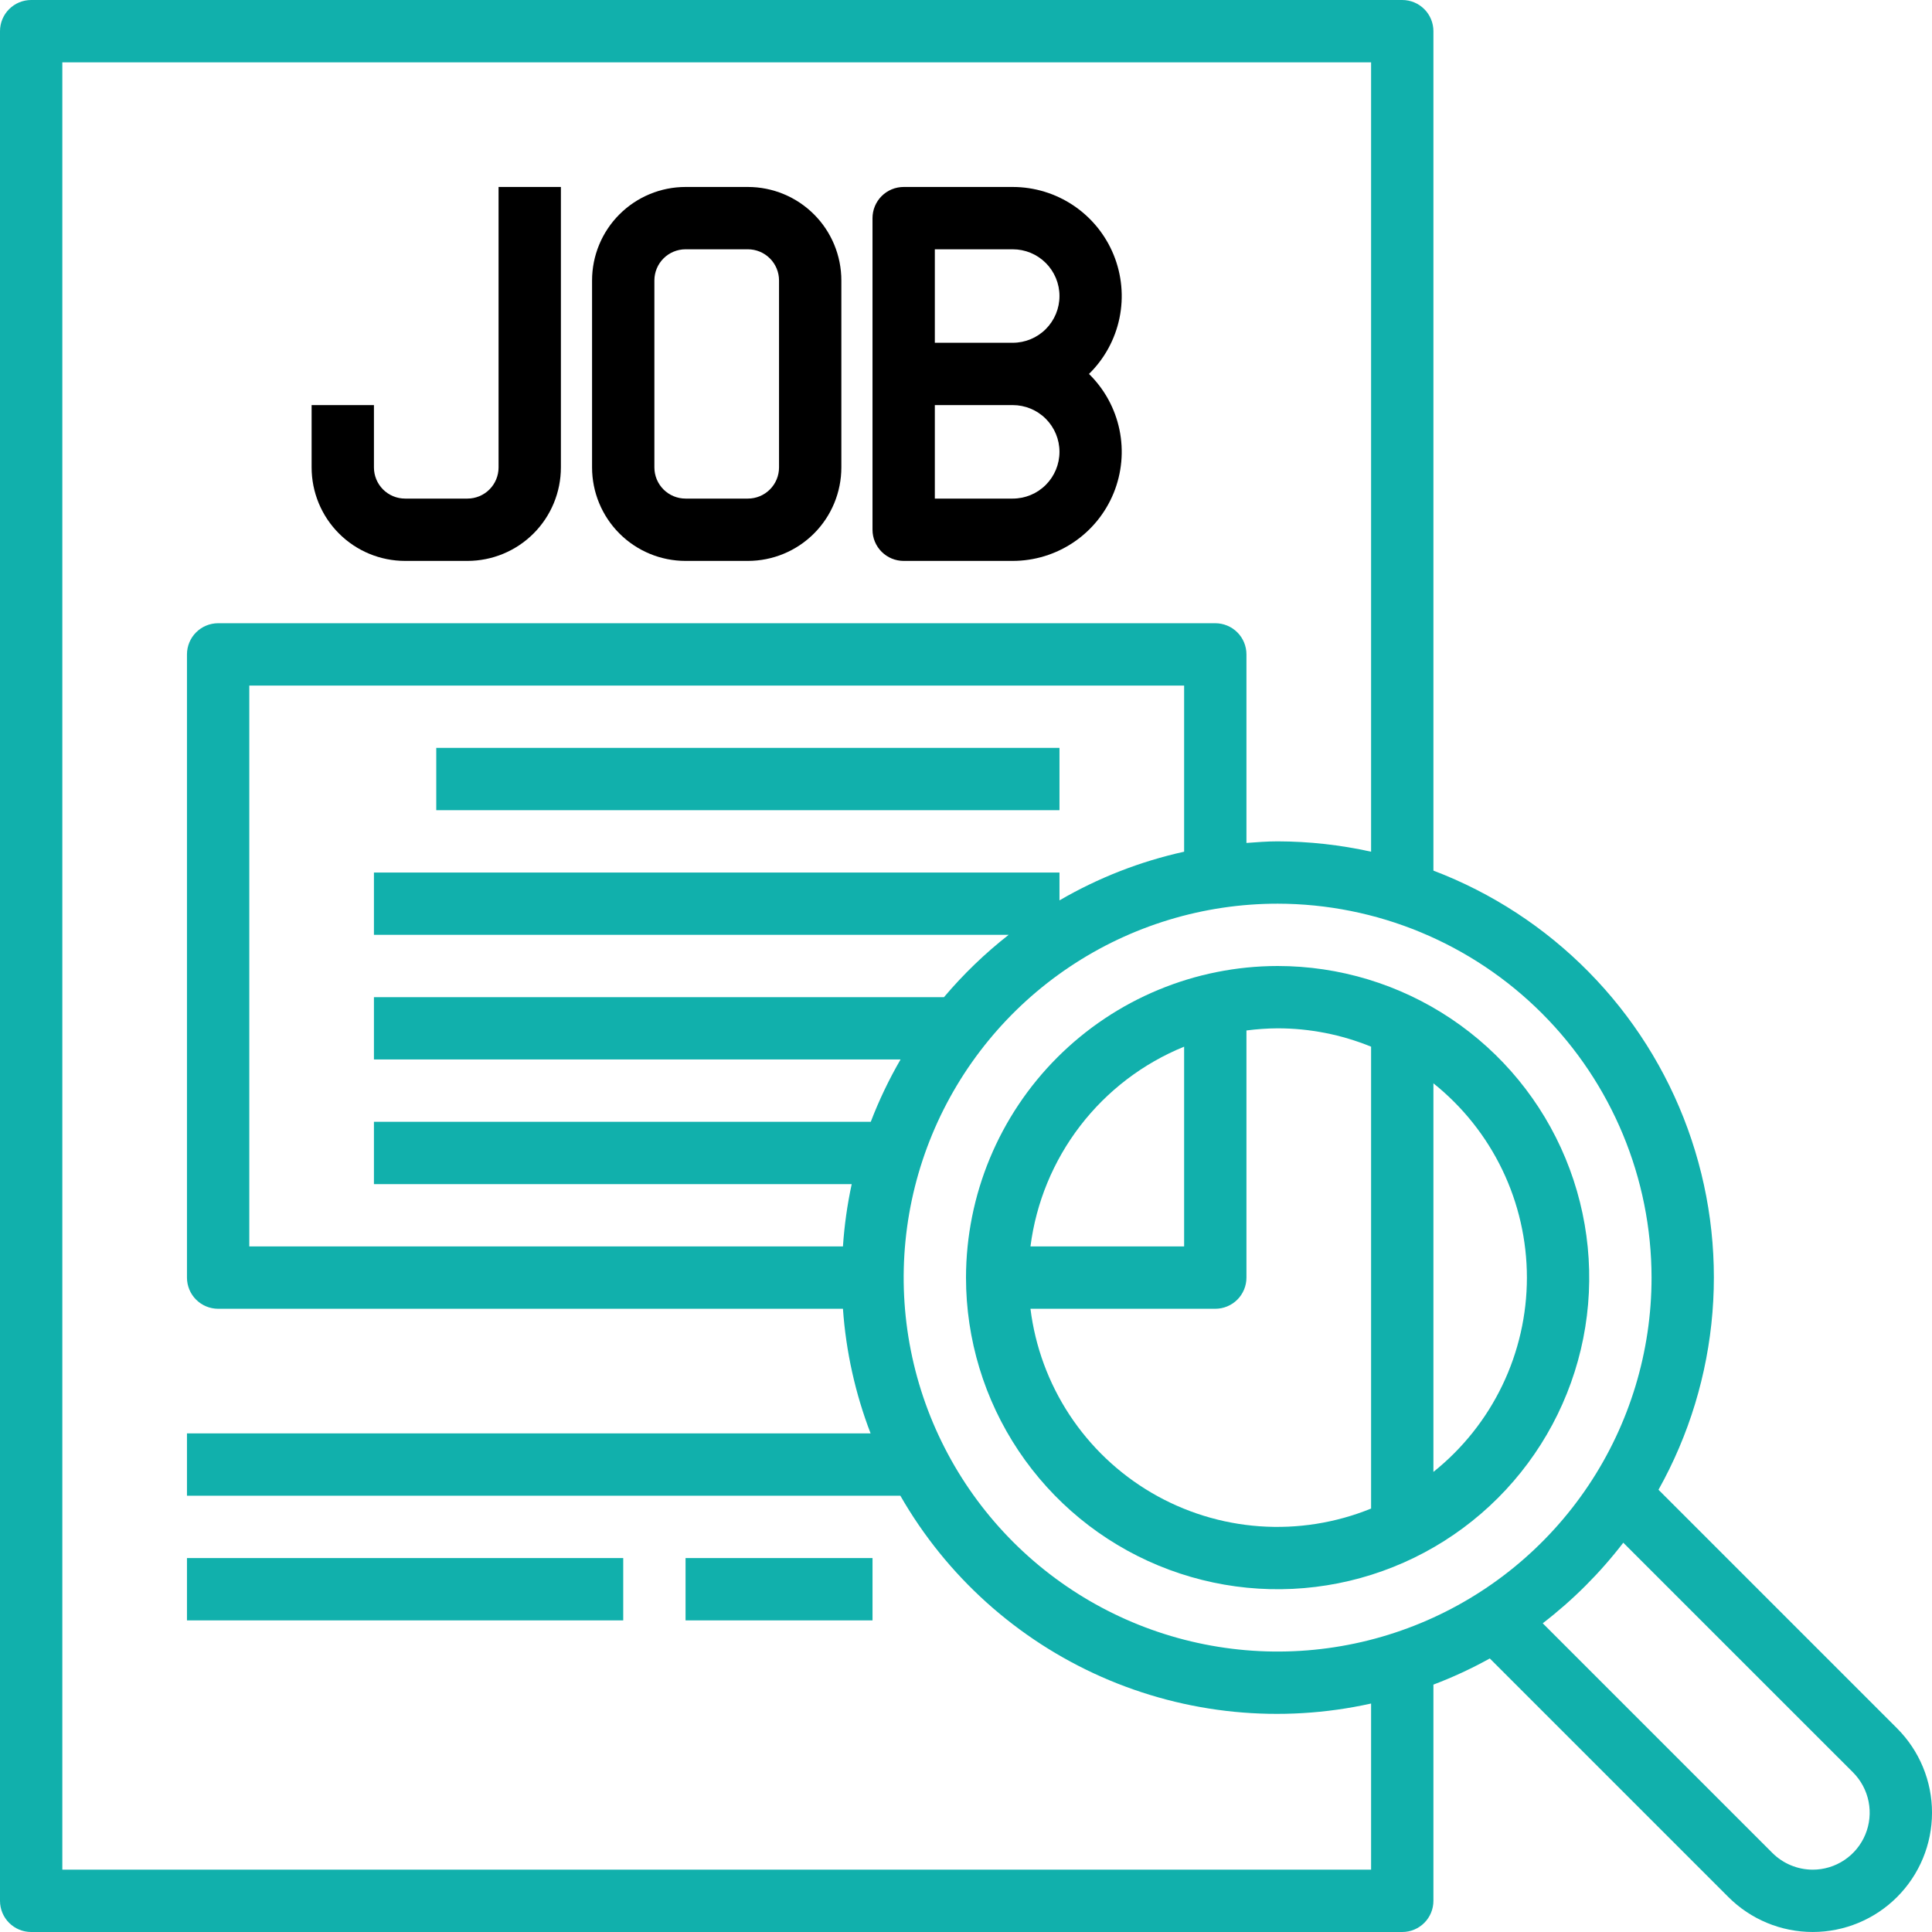 <svg width="120" height="120" viewBox="0 0 120 120" fill="none" xmlns="http://www.w3.org/2000/svg">
<path d="M60 79.355C60 83.183 61.135 86.925 63.262 90.108C65.389 93.291 68.411 95.772 71.948 97.236C75.485 98.701 79.376 99.085 83.131 98.338C86.885 97.591 90.334 95.748 93.041 93.041C95.748 90.334 97.591 86.885 98.338 83.131C99.085 79.376 98.701 75.485 97.236 71.948C95.772 68.411 93.291 65.389 90.108 63.262C86.925 61.135 83.183 60 79.355 60C74.223 60.006 69.304 62.047 65.675 65.675C62.047 69.304 60.006 74.223 60 79.355ZM73.548 65.011V77.419H64.004C64.353 74.691 65.42 72.104 67.097 69.923C68.774 67.743 71 66.047 73.548 65.011ZM64.004 81.29H75.484C75.997 81.29 76.49 81.086 76.853 80.723C77.215 80.361 77.419 79.868 77.419 79.355V64.004C78.061 63.92 78.707 63.875 79.355 63.871C81.346 63.871 83.318 64.259 85.161 65.011V93.699C82.965 94.593 80.592 94.969 78.226 94.799C75.861 94.629 73.566 93.916 71.52 92.716C69.475 91.516 67.733 89.862 66.429 87.88C65.126 85.899 64.296 83.644 64.004 81.29ZM94.839 79.355C94.838 81.673 94.316 83.961 93.311 86.05C92.306 88.139 90.843 89.975 89.032 91.423V67.287C90.843 68.734 92.306 70.57 93.311 72.659C94.316 74.748 94.838 77.037 94.839 79.355Z" fill="#11B0AC"/>
<path d="M117.83 107.35L103.012 92.532C104.908 89.143 106.051 85.385 106.364 81.515C106.677 77.645 106.152 73.753 104.825 70.103C103.499 66.454 101.401 63.133 98.676 60.368C95.951 57.602 92.662 55.456 89.032 54.075V1.935C89.032 1.422 88.828 0.93 88.465 0.567C88.102 0.204 87.61 0 87.097 0H1.935C1.422 0 0.93 0.204 0.567 0.567C0.204 0.93 0 1.422 0 1.935V118.065C0 118.578 0.204 119.07 0.567 119.433C0.93 119.796 1.422 120 1.935 120H87.097C87.61 120 88.102 119.796 88.465 119.433C88.828 119.07 89.032 118.578 89.032 118.065V104.634C90.237 104.178 91.407 103.635 92.534 103.01L107.352 117.828C108.741 119.218 110.626 119.999 112.591 119.999C114.556 119.999 116.441 119.218 117.83 117.828C119.22 116.439 120.001 114.554 120.001 112.589C120.001 110.624 119.22 108.739 117.83 107.35ZM102.581 79.355C102.581 83.948 101.218 88.439 98.666 92.258C96.114 96.078 92.487 99.055 88.243 100.813C83.999 102.571 79.329 103.031 74.824 102.134C70.318 101.238 66.18 99.026 62.932 95.778C59.684 92.53 57.471 88.391 56.575 83.886C55.679 79.381 56.139 74.711 57.897 70.467C59.655 66.223 62.632 62.595 66.451 60.043C70.271 57.491 74.761 56.129 79.355 56.129C85.513 56.136 91.416 58.585 95.771 62.939C100.125 67.293 102.574 73.197 102.581 79.355ZM15.484 77.419V42.581H73.548V52.901C70.827 53.501 68.215 54.521 65.806 55.924V54.194H23.226V58.065H62.648C61.181 59.214 59.835 60.511 58.632 61.935H23.226V65.806H55.935C55.216 67.045 54.598 68.34 54.085 69.677H23.226V73.548H52.901C52.625 74.824 52.444 76.118 52.357 77.419H15.484ZM85.161 116.129H3.871V3.871H85.161V52.901C83.255 52.478 81.308 52.262 79.355 52.258C78.701 52.258 78.062 52.31 77.419 52.357V40.645C77.419 40.132 77.215 39.639 76.853 39.277C76.49 38.914 75.997 38.71 75.484 38.71H13.548C13.035 38.71 12.543 38.914 12.18 39.277C11.817 39.639 11.613 40.132 11.613 40.645V79.355C11.613 79.868 11.817 80.361 12.18 80.723C12.543 81.086 13.035 81.29 13.548 81.29H52.357C52.543 83.942 53.122 86.551 54.075 89.032H11.613V92.903H55.924C58.784 97.891 63.164 101.834 68.424 104.156C73.684 106.478 79.549 107.057 85.161 105.809V116.129ZM112.591 116.129C111.653 116.127 110.753 115.754 110.088 115.092L95.822 100.825C97.7 99.381 99.382 97.698 100.825 95.82L115.094 110.086C115.588 110.582 115.925 111.212 116.062 111.899C116.198 112.585 116.128 113.297 115.86 113.944C115.593 114.59 115.139 115.143 114.557 115.532C113.975 115.921 113.291 116.129 112.591 116.129Z" fill="#11B0AC"/>
<path d="M25.161 34.839H29.032C30.572 34.839 32.049 34.227 33.138 33.138C34.227 32.049 34.838 30.572 34.838 29.032V11.613H30.967V29.032C30.967 29.546 30.764 30.038 30.401 30.401C30.038 30.764 29.545 30.968 29.032 30.968H25.161C24.648 30.968 24.155 30.764 23.792 30.401C23.429 30.038 23.226 29.546 23.226 29.032V25.161H19.355V29.032C19.355 30.572 19.966 32.049 21.055 33.138C22.144 34.227 23.621 34.839 25.161 34.839Z" fill="black"/>
<path d="M42.581 34.839H46.452C47.992 34.839 49.469 34.227 50.558 33.138C51.647 32.049 52.258 30.572 52.258 29.032V17.419C52.258 15.879 51.647 14.402 50.558 13.314C49.469 12.225 47.992 11.613 46.452 11.613H42.581C41.041 11.613 39.564 12.225 38.475 13.314C37.386 14.402 36.774 15.879 36.774 17.419V29.032C36.774 30.572 37.386 32.049 38.475 33.138C39.564 34.227 41.041 34.839 42.581 34.839ZM40.645 17.419C40.645 16.906 40.849 16.414 41.212 16.051C41.575 15.688 42.068 15.484 42.581 15.484H46.452C46.965 15.484 47.458 15.688 47.82 16.051C48.183 16.414 48.387 16.906 48.387 17.419V29.032C48.387 29.546 48.183 30.038 47.82 30.401C47.458 30.764 46.965 30.968 46.452 30.968H42.581C42.068 30.968 41.575 30.764 41.212 30.401C40.849 30.038 40.645 29.546 40.645 29.032V17.419Z" fill="black"/>
<path d="M56.129 34.839H62.903C64.248 34.838 65.563 34.436 66.679 33.685C67.795 32.935 68.663 31.868 69.171 30.623C69.679 29.377 69.805 28.008 69.532 26.691C69.259 25.374 68.6 24.167 67.639 23.226C68.6 22.284 69.259 21.078 69.532 19.761C69.805 18.443 69.679 17.075 69.171 15.829C68.663 14.583 67.795 13.517 66.679 12.766C65.563 12.015 64.248 11.614 62.903 11.613H56.129C55.615 11.613 55.123 11.817 54.76 12.18C54.397 12.543 54.193 13.035 54.193 13.548V32.903C54.193 33.417 54.397 33.909 54.76 34.272C55.123 34.635 55.615 34.839 56.129 34.839ZM58.064 15.484H62.903C63.673 15.484 64.412 15.79 64.956 16.334C65.5 16.879 65.806 17.617 65.806 18.387C65.806 19.157 65.5 19.895 64.956 20.44C64.412 20.985 63.673 21.29 62.903 21.29H58.064V15.484ZM58.064 25.161H62.903C63.673 25.161 64.412 25.467 64.956 26.012C65.5 26.556 65.806 27.294 65.806 28.064C65.806 28.834 65.5 29.573 64.956 30.117C64.412 30.662 63.673 30.968 62.903 30.968H58.064V25.161Z" fill="black"/>
<path d="M65.806 46.452H27.097V50.323H65.806V46.452Z" fill="#11B0AC"/>
<path d="M38.71 96.774H11.613V100.645H38.71V96.774Z" fill="#11B0AC"/>
<path d="M54.194 96.774H42.581V100.645H54.194V96.774Z" fill="#11B0AC"/>
</svg>
